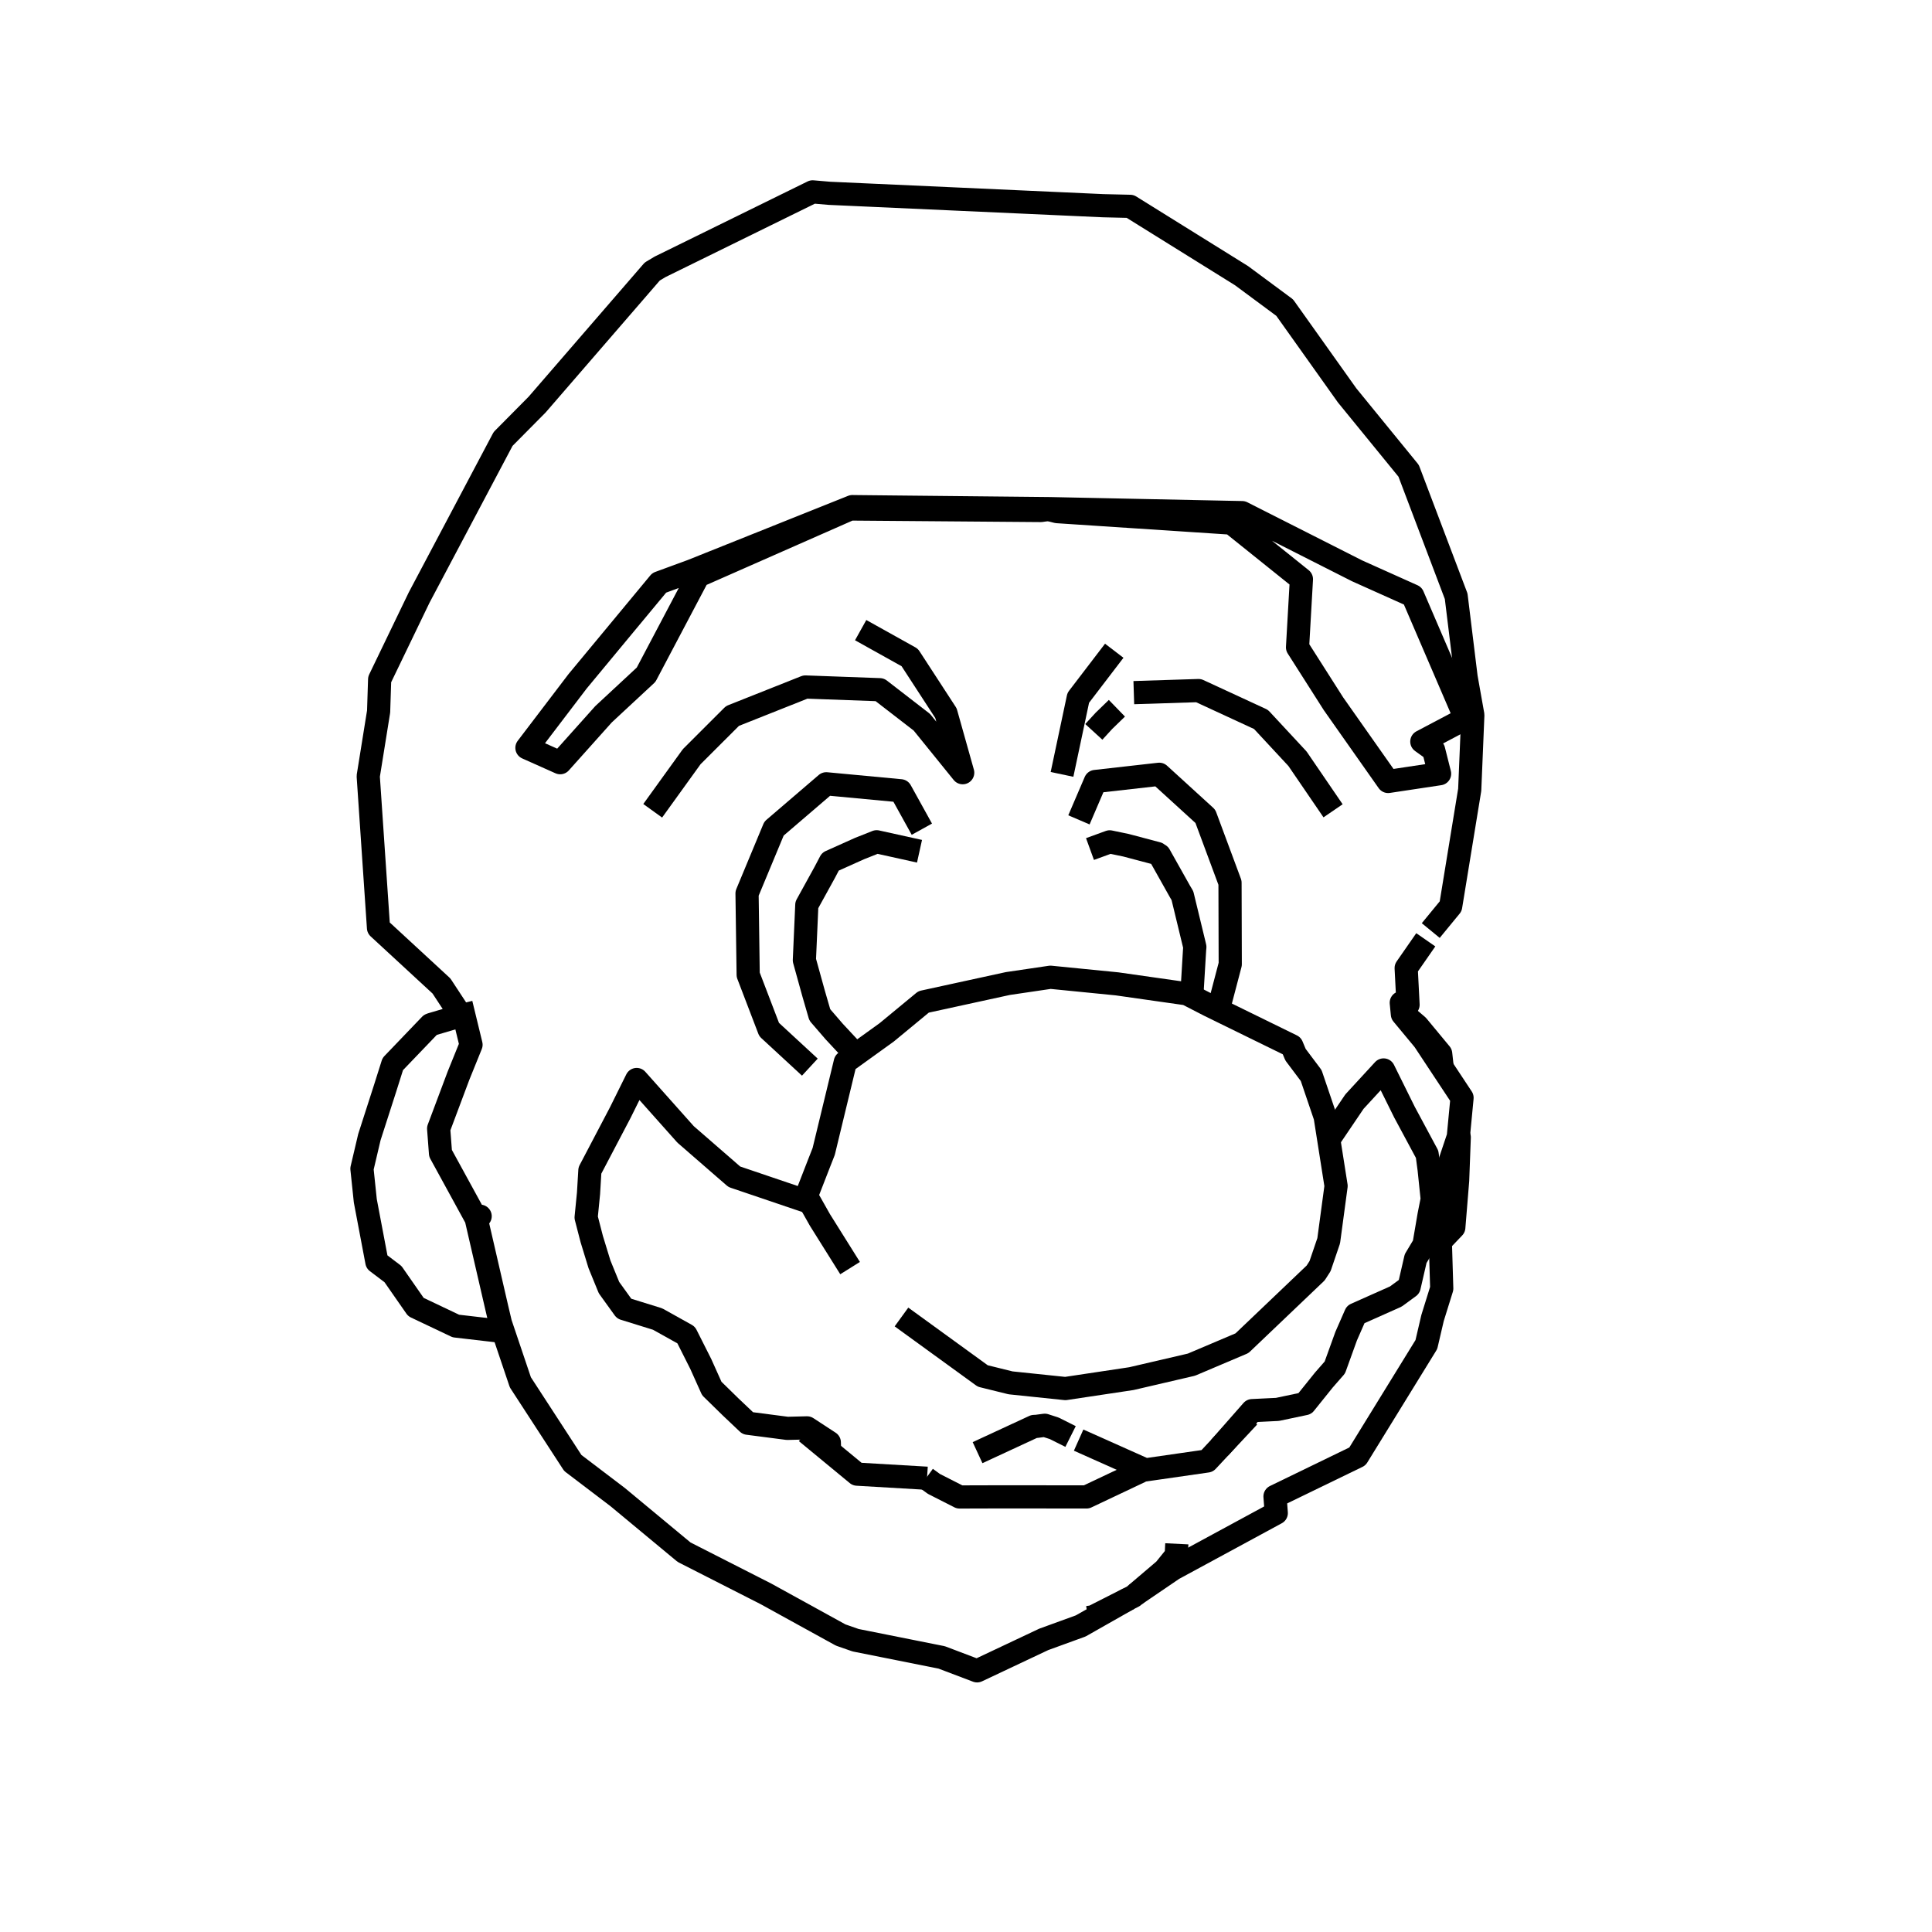 <?xml version='1.0' encoding='ascii'?>
<svg xmlns="http://www.w3.org/2000/svg" version="1.1" width="250" height="250">
    <g id="ViewLayer_LineSet" xmlns:inkscape="http://www.inkscape.org/namespaces/inkscape" inkscape:groupmode="lineset" inkscape:label="ViewLayer_LineSet">
        <g xmlns:inkscape="http://www.inkscape.org/namespaces/inkscape" inkscape:groupmode="layer" id="strokes" inkscape:label="strokes">
            <path fill="none" stroke-width="3.0" stroke-linecap="butt" stroke-opacity="1.0" stroke="rgb(0, 0, 0)" stroke-linejoin="round" d=" M 157.809, 187.341 161.504, 183.137 162.033, 182.535 165.305, 182.375 168.854, 181.627 171.314, 178.567 172.727, 176.952 174.188, 172.906 175.425, 170.084 179.686, 168.186 180.620, 167.770 182.342, 166.508 183.182, 162.863 184.268, 161.050 184.921, 157.233 185.330, 155.166 184.928, 151.301 184.670, 149.366 181.732, 143.898 179.036, 138.452 178.083, 139.488 175.266, 142.548 171.943, 147.459 " />
            <path fill="none" stroke-width="3.0" stroke-linecap="butt" stroke-opacity="1.0" stroke="rgb(0, 0, 0)" stroke-linejoin="round" d=" M 141.540, 94.704 142.843, 93.280 144.526, 91.648 " />
            <path fill="none" stroke-width="3.0" stroke-linecap="butt" stroke-opacity="1.0" stroke="rgb(0, 0, 0)" stroke-linejoin="round" d=" M 189.639, 92.973 189.638, 92.972 185.688, 83.786 182.812, 77.099 175.604, 73.864 166.682, 69.347 160.729, 66.333 158.753, 66.294 148.755, 66.086 138.757, 65.879 135.858, 65.818 125.858, 65.716 115.859, 65.614 110.879, 65.563 110.298, 65.555 101.014, 69.270 91.729, 72.985 89.509, 73.874 85.303, 75.417 78.922, 83.116 74.738, 88.164 68.680, 96.120 68.185, 96.770 72.487, 98.692 78.103, 92.418 83.605, 87.308 88.272, 78.464 90.353, 74.521 99.504, 70.488 108.655, 66.456 110.003, 65.863 120.002, 65.942 130.002, 66.022 134.691, 66.059 135.186, 65.988 135.627, 65.941 136.096, 66.027 136.789, 66.203 146.767, 66.860 156.745, 67.517 159.356, 67.689 167.155, 73.947 168.403, 74.949 167.900, 83.764 172.554, 91.071 178.309, 99.249 179.626, 101.121 186.282, 100.118 185.510, 97.057 183.984, 95.961 189.637, 92.975 189.638, 92.975 " />
            <path fill="none" stroke-width="3.0" stroke-linecap="butt" stroke-opacity="1.0" stroke="rgb(0, 0, 0)" stroke-linejoin="round" d=" M 185.140, 120.412 187.716, 117.275 189.329, 107.406 190.181, 102.194 190.583, 92.526 189.714, 87.645 188.497, 77.719 188.428, 77.156 184.885, 67.805 182.277, 60.922 175.956, 53.173 174.317, 51.164 168.521, 43.015 166.239, 39.807 160.651, 35.669 152.161, 30.386 146.240, 26.701 142.744, 26.618 132.754, 26.165 122.764, 25.713 112.774, 25.261 107.325, 25.014 105.156, 24.828 96.181, 29.238 87.206, 33.648 85.423, 34.523 84.399, 35.137 77.856, 42.700 71.314, 50.262 69.506, 52.353 65.101, 56.799 60.423, 65.637 55.744, 74.475 54.231, 77.333 49.887, 86.341 49.126, 87.919 48.993, 92.068 47.649, 100.436 48.324, 110.413 48.978, 120.065 56.326, 126.848 57.127, 127.588 59.646, 131.426 55.846, 132.550 55.699, 132.606 50.824, 137.690 49.828, 140.840 47.799, 147.142 46.836, 151.233 47.271, 155.387 48.767, 163.289 50.853, 164.870 53.820, 169.131 58.989, 171.586 64.516, 172.228 65.000, 171.950 " />
            <path fill="none" stroke-width="3.0" stroke-linecap="butt" stroke-opacity="1.0" stroke="rgb(0, 0, 0)" stroke-linejoin="round" d=" M 139.575, 186.350 148.001, 190.113 148.202, 190.203 156.212, 189.050 161.575, 183.310 " />
            <path fill="none" stroke-width="3.0" stroke-linecap="butt" stroke-opacity="1.0" stroke="rgb(0, 0, 0)" stroke-linejoin="round" d=" M 104.329, 185.324 110.913, 190.755 119.829, 191.277 119.956, 191.285 " />
            <path fill="none" stroke-width="3.0" stroke-linecap="butt" stroke-opacity="1.0" stroke="rgb(0, 0, 0)" stroke-linejoin="round" d=" M 84.459, 104.915 89.507, 97.914 94.783, 92.646 104.076, 88.953 104.219, 88.897 113.841, 89.248 119.286, 93.455 124.573, 99.987 122.407, 92.283 117.720, 85.080 111.370, 81.539 " />
            <path fill="none" stroke-width="3.0" stroke-linecap="butt" stroke-opacity="1.0" stroke="rgb(0, 0, 0)" stroke-linejoin="round" d=" M 146.715, 89.626 155.087, 89.359 163.173, 93.096 167.895, 98.180 172.498, 104.917 " />
            <path fill="none" stroke-width="3.0" stroke-linecap="butt" stroke-opacity="1.0" stroke="rgb(0, 0, 0)" stroke-linejoin="round" d=" M 144.183, 84.206 139.525, 90.299 137.451, 100.082 137.425, 100.206 " />
            <path fill="none" stroke-width="3.0" stroke-linecap="butt" stroke-opacity="1.0" stroke="rgb(0, 0, 0)" stroke-linejoin="round" d=" M 119.288, 107.298 116.536, 102.325 106.920, 101.422 100.158, 107.219 96.667, 115.611 96.807, 125.610 96.815, 126.137 99.526, 133.224 104.794, 138.088 " />
            <path fill="none" stroke-width="3.0" stroke-linecap="butt" stroke-opacity="1.0" stroke="rgb(0, 0, 0)" stroke-linejoin="round" d=" M 157.643, 130.665 159.193, 124.770 159.165, 114.770 159.163, 114.222 155.972, 105.632 150.008, 100.191 141.744, 101.124 139.614, 106.090 " />
            <path fill="none" stroke-width="3.0" stroke-linecap="butt" stroke-opacity="1.0" stroke="rgb(0, 0, 0)" stroke-linejoin="round" d=" M 59.658, 129.868 60.950, 135.190 59.325, 139.204 56.761, 146.042 57.002, 149.235 61.577, 157.597 62.131, 157.376 61.630, 157.731 63.879, 167.475 64.282, 169.220 64.755, 171.224 65.000, 171.950 67.336, 178.875 72.787, 187.258 74.121, 189.310 79.924, 193.722 87.620, 200.107 88.524, 200.856 97.436, 205.392 99.095, 206.236 107.855, 211.059 108.784, 211.570 110.720, 212.245 120.527, 214.203 121.854, 214.468 126.436, 216.206 135.060, 212.135 139.842, 210.396 146.075, 206.859 " />
            <path fill="none" stroke-width="3.0" stroke-linecap="butt" stroke-opacity="1.0" stroke="rgb(0, 0, 0)" stroke-linejoin="round" d=" M 146.906, 206.352 151.803, 203.021 160.595, 198.257 165.149, 195.789 164.986, 193.637 173.983, 189.272 175.648, 188.464 180.893, 179.950 184.571, 173.980 185.370, 170.555 186.560, 166.731 186.378, 160.655 186.273, 157.180 185.702, 151.835 187.365, 151.088 188.706, 147.092 188.729, 146.860 189.187, 142.056 186.626, 138.182 184.265, 134.609 181.470, 131.240 181.451, 131.053 181.325, 129.755 182.201, 130.015 181.958, 125.264 184.496, 121.610 " />
            <path fill="none" stroke-width="3.0" stroke-linecap="butt" stroke-opacity="1.0" stroke="rgb(0, 0, 0)" stroke-linejoin="round" d=" M 116.651, 170.418 124.745, 176.291 127.170, 178.051 130.767, 178.940 137.859, 179.678 140.716, 179.248 145.287, 178.562 146.399, 178.394 154.171, 176.586 158.113, 174.914 160.714, 173.810 161.027, 173.511 164.391, 170.304 170.245, 164.723 170.814, 163.838 171.934, 160.551 172.888, 153.461 171.943, 147.459 171.478, 144.509 169.666, 139.174 167.638, 136.473 167.159, 135.327 158.179, 130.928 157.643, 130.665 156.467, 130.089 154.216, 128.929 153.570, 128.596 152.419, 128.432 144.548, 127.311 139.934, 126.853 135.928, 126.456 135.198, 126.563 130.414, 127.269 125.525, 128.334 119.512, 129.645 114.744, 133.582 110.785, 136.435 110.735, 136.470 109.379, 137.447 109.169, 138.317 106.819, 148.037 106.587, 148.996 105.981, 150.539 104.342, 154.751 104.819, 155.595 106.101, 157.866 110.001, 164.092 " />
            <path fill="none" stroke-width="3.0" stroke-linecap="butt" stroke-opacity="1.0" stroke="rgb(0, 0, 0)" stroke-linejoin="round" d=" M 104.819, 155.595 95.349, 152.383 95.021, 152.272 88.714, 146.791 82.386, 139.688 80.258, 143.980 76.332, 151.459 76.154, 154.422 75.846, 157.533 76.571, 160.335 77.572, 163.603 78.805, 166.619 80.766, 169.341 85.092, 170.683 88.788, 172.744 90.678, 176.495 92.106, 179.673 94.551, 182.065 96.769, 184.166 101.883, 184.830 104.435, 184.766 104.547, 184.839 107.312, 186.647 107.353, 187.818 " />
            <path fill="none" stroke-width="3.0" stroke-linecap="butt" stroke-opacity="1.0" stroke="rgb(0, 0, 0)" stroke-linejoin="round" d=" M 118.984, 110.151 113.439, 108.925 111.224, 109.804 107.451, 111.496 106.716, 112.896 104.401, 117.099 104.317, 119.035 104.086, 124.245 105.281, 128.563 106.082, 131.324 107.950, 133.487 110.725, 136.468 110.735, 136.470 " />
            <path fill="none" stroke-width="3.0" stroke-linecap="butt" stroke-opacity="1.0" stroke="rgb(0, 0, 0)" stroke-linejoin="round" d=" M 119.829, 191.277 120.844, 192.016 124.170, 193.707 129.827, 193.691 139.827, 193.701 140.592, 193.702 147.539, 190.414 148.001, 190.113 " />
            <path fill="none" stroke-width="3.0" stroke-linecap="butt" stroke-opacity="1.0" stroke="rgb(0, 0, 0)" stroke-linejoin="round" d=" M 126.496, 187.973 133.811, 184.584 134.118, 184.572 135.194, 184.429 135.478, 184.521 136.408, 184.820 138.530, 185.883 " />
            <path fill="none" stroke-width="3.0" stroke-linecap="butt" stroke-opacity="1.0" stroke="rgb(0, 0, 0)" stroke-linejoin="round" d=" M 140.752, 209.308 141.418, 209.219 146.075, 206.859 146.658, 206.563 146.906, 206.352 150.706, 203.119 152.205, 201.262 152.279, 199.768 " />
            <path fill="none" stroke-width="3.0" stroke-linecap="butt" stroke-opacity="1.0" stroke="rgb(0, 0, 0)" stroke-linejoin="round" d=" M 154.216, 128.929 154.578, 122.906 154.611, 122.544 154.527, 122.181 153.006, 115.896 152.705, 115.391 150.034, 110.635 149.968, 110.605 149.744, 110.443 145.693, 109.372 143.598, 108.936 142.897, 109.191 141.044, 109.866 " />
            <path fill="none" stroke-width="3.0" stroke-linecap="butt" stroke-opacity="1.0" stroke="rgb(0, 0, 0)" stroke-linejoin="round" d=" M 186.626, 138.182 186.422, 136.354 183.427, 132.738 181.451, 131.053 " />
            <path fill="none" stroke-width="3.0" stroke-linecap="butt" stroke-opacity="1.0" stroke="rgb(0, 0, 0)" stroke-linejoin="round" d=" M 186.378, 160.655 188.121, 158.832 188.617, 152.754 188.826, 147.171 188.729, 146.860 " />
        </g>
    </g>
</svg>
